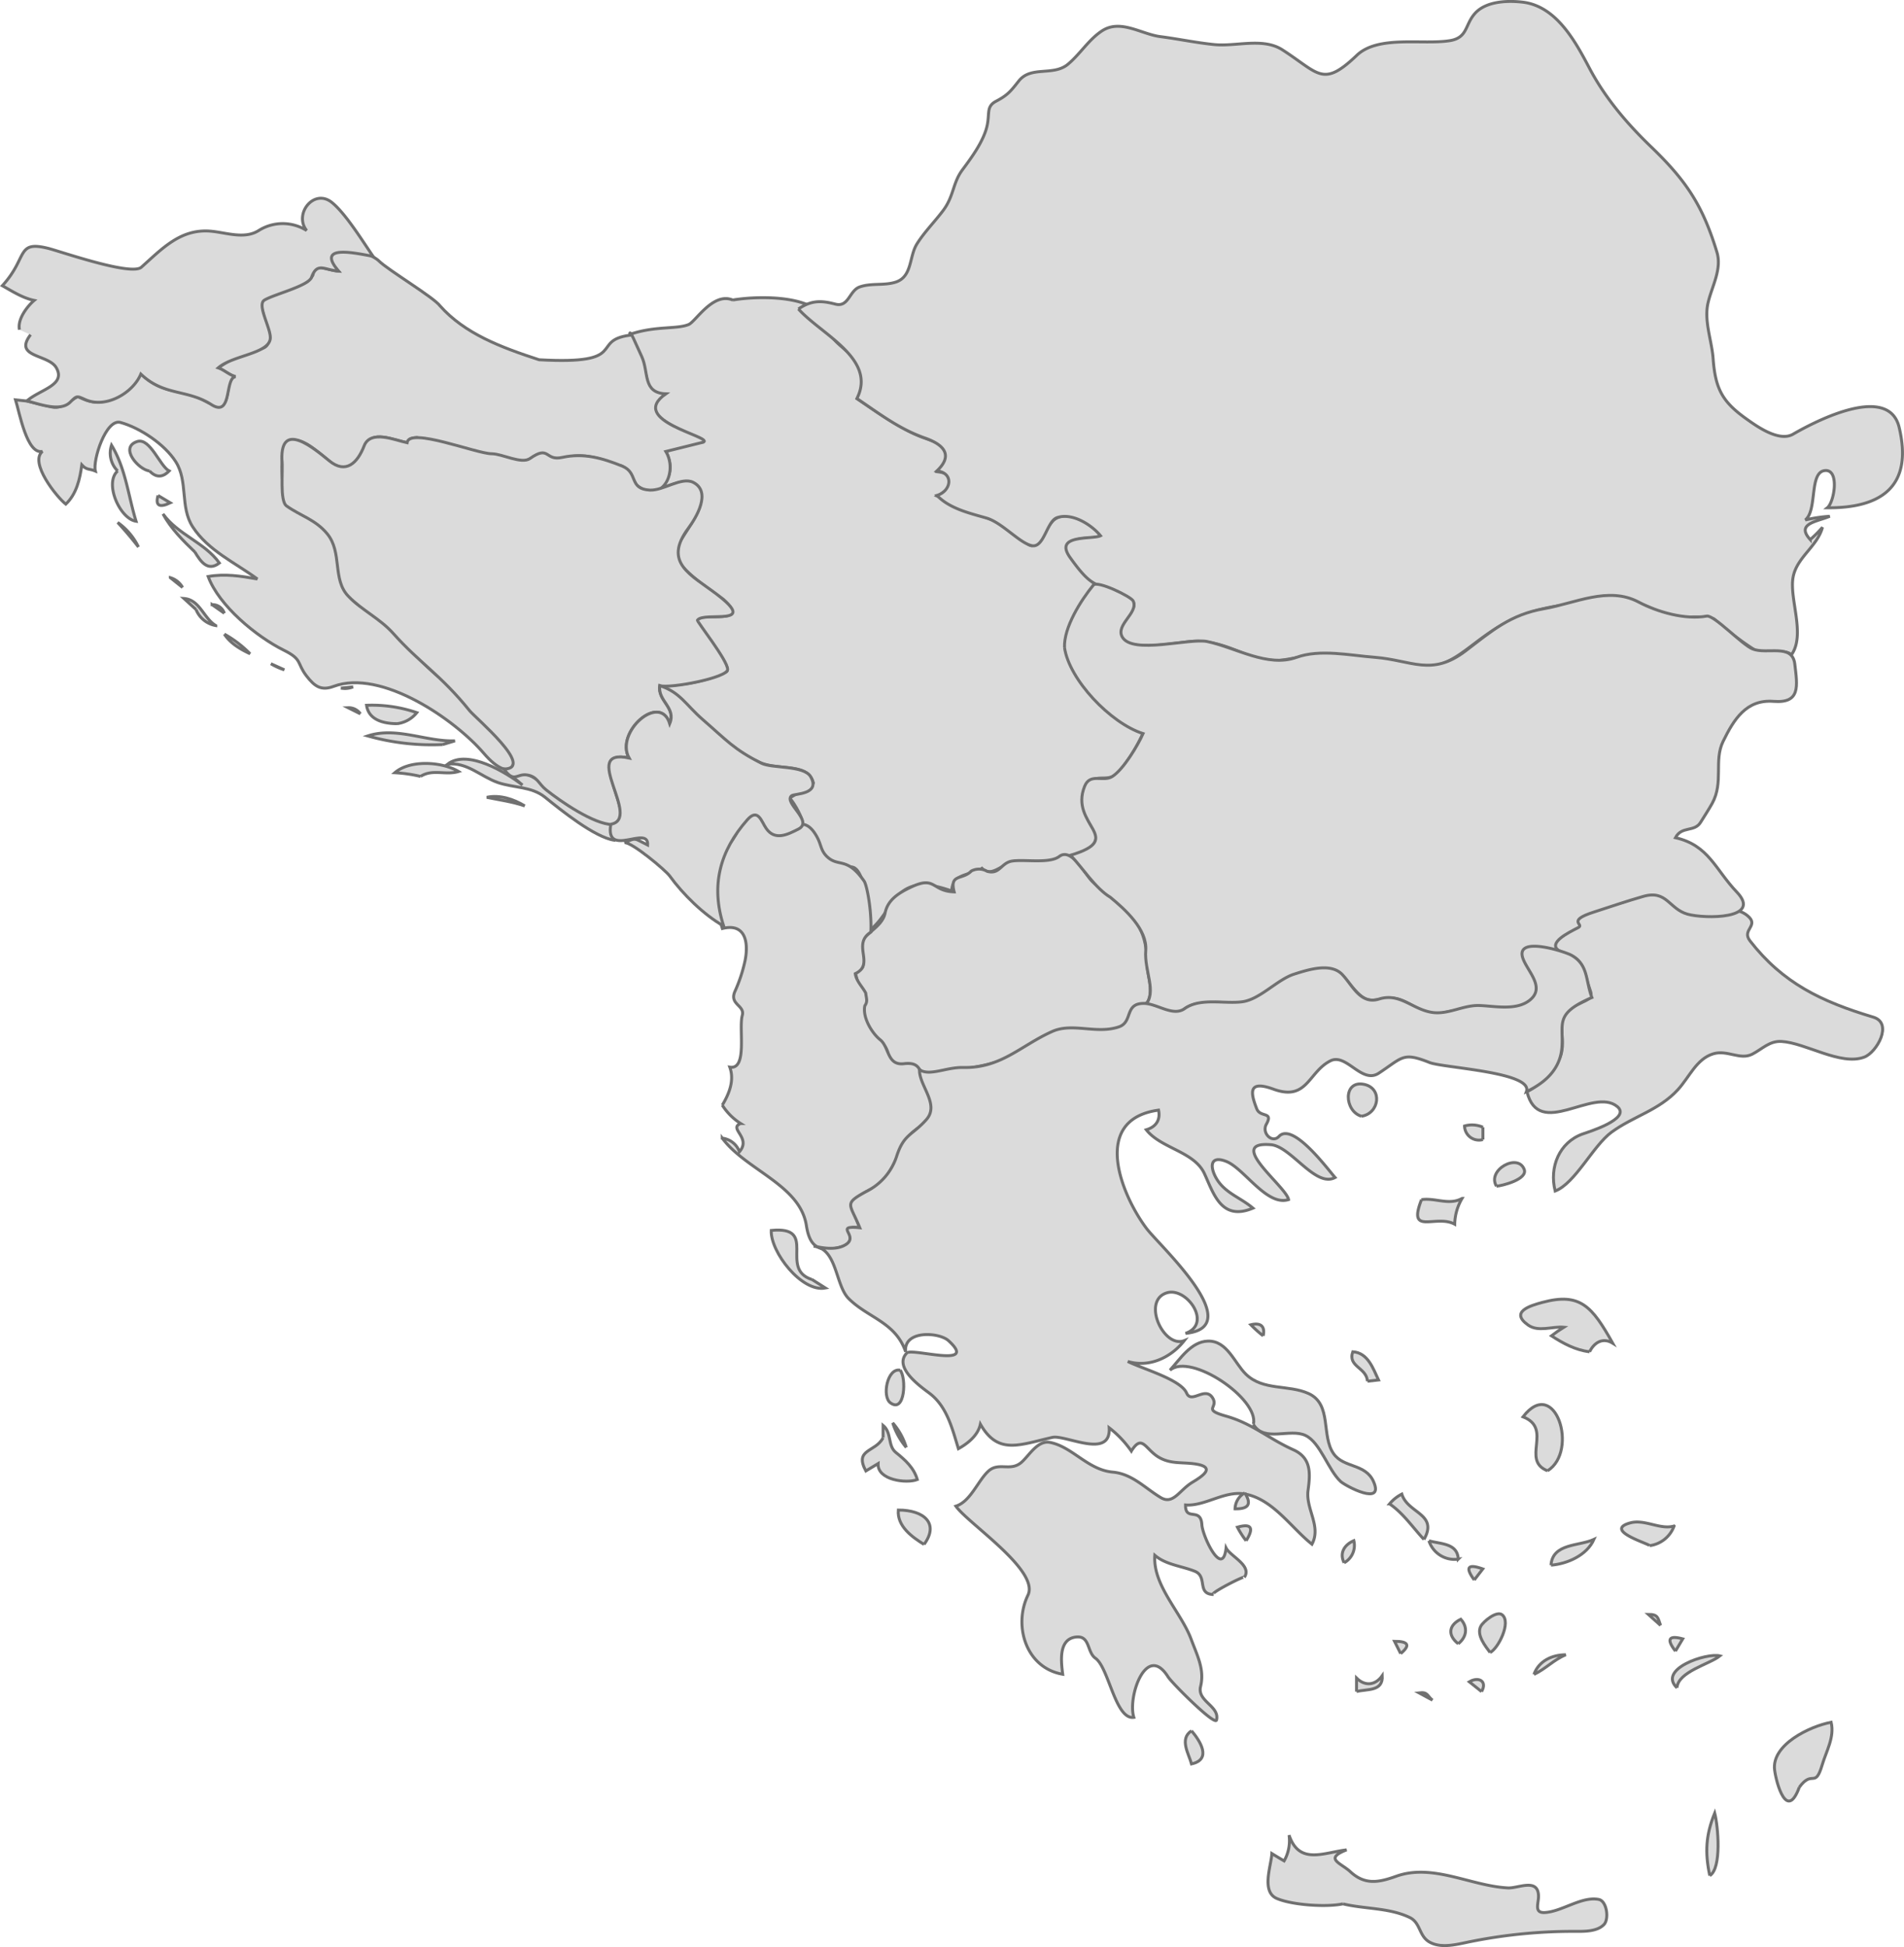 <svg xmlns="http://www.w3.org/2000/svg" viewBox="0 0 562.37 574.99"><defs><style>.cls-1{opacity:0.7;}.cls-2{fill:#cccccc;stroke:#333;stroke-width:0.87px;}</style></defs><title>Asset 2</title><g id="Layer_2" data-name="Layer 2"><g id="Layer_1-2" data-name="Layer 1"><g class="cls-1"><path class="cls-2" d="M216.45,88.61c-5.85-2.48-11,6.41-13.06,7.23-3.55,1.44-9.69.37-17,2.79,2.05,5.07,3.57,8,4.69,13.31.71,3.35,1.75,4.31,5.2,4.44-9.91,6.89,8.59,11.11,11.66,14.2-.45-.45-10,2.15-11.28,2.66,3,6.05-.19,9.15-1.1,10.9,4.58-1.78,8.66-3,9.72-.63,2.49,5.46,3,5-5.33,17.75-2.75,4.18,6.13,10.41,13.69,15.72,8.2,7.61-5.82,4-8,5.71-1.3.33,11.53,14.46,8.83,15.74-7.08,3.38-14.5,4-19.71,4.17,2.49-.38,8.83,7.32,18.28,14.88,3,2.41,3.69,4.92,10.47,7.21,5.37,3.2,15.09.15,16.7,6.43.69.44-7.44,4.49-6.94,4.69.71.29,4.91,7.19,3.43,7.94,9.68,3.13-1.92,9.08,15.07,12.31,5.13,1,5,23.87,5.53,18.33,7.34-6.2,6.78-17.41,23.8-11.27.18-5.47,5.9-4.56,8.94-6.7,3.45,3.52,7.27-3.61,12.61-2,3.33,1,25.82-1.42,20.16-9.76-3.26-4.8-4.07-10.45-1.27-13.44s6.1.28,9.13-3.55a49.25,49.25,0,0,0,7-11.28c-5-1.58-11.4-8.09-15.22-11.66-12.28-11.51-6.15-20.81.76-32.33-1.57-1.44-10.13-10.14-6.85-12.3,2.75-1.81,6.33-.67,9.13-2-2.76-3.38-10-7.94-14.2-4.56-1.33,1.07-5.21,7.67-6.59,7.61-1.89-.09-5.49-5.22-7.61-6.09-4.93-2-10.46-3.64-15.22-6.09-3.53-1.82-1.37-1.17-5-2.47,4.56-2.45,6.46-6.39.16-7.17,7.06-6.64,1.33-8-4.62-10.21-6.11-2.25-13.92-7.77-19.22-11.35,6.62-13.13-7.52-13.21-9.38-22.32-1.66-8.13-18.77-8.28-27.39-6.85Z"/><path class="cls-2" d="M252.48,286.89c4.52-.66,1.52-4.34,1.47-7-.07-3.76,6.56-5.64,7.47-10.25.79-4,4.18-6,7.55-7.61,7.45-3.57,6.1,1.13,12.85,1.35-1.43-5.45,2.44-3.42,5.08-6.16a4.78,4.78,0,0,1,4.65.08c3.71,1.07,4.08-2.43,7.27-3,3.62-.62,11.13.83,14.05-1.38,3.68-2.78,7.6,5.41,9.9,7.54,8.58,7.93,16.08,10.28,16,24.23,0,2.91,2,7.73.29,11-1,1.89-4.5-.23-4.18,2.93.45,4.41-8,7.46-13.06,6-5.67-1.7-11.37-.26-16.25,3.29-9.67,7-17.32,7.06-29.17,9-6.37,1-3.65-3.36-9-2-6.59,1.69-3.37-4-6.84-6.74-7-5.44-5.33-13.47-8.11-21.22"/><path class="cls-2" d="M451,322.39c3.76-1.79,8.95-6.93,10.08-11,1.76-6.36-3.12-11.14,5.7-15.12,4.82-2.18,3.06-2.21,1.85-7.28-.71-3-1.9-5.95-5.1-7-11.56-3.78,2.7-5.6,2-10.23-.18-1.29,12.37-4.87,14.41-5.53,6.66-2.17,10.58-4.4,15.41,1.08,4.51,5.12,7,1.84,12.77,1.27,2.67-.27,5.8,0,8,1.81,3.68,3-1.84,4.11.76,7.45,9.7,12.48,21,17.91,36.42,22.53,5.94,1.78,1,10.45-2.68,11.81-7,2.61-17.27-4.22-24.43-4.63-3.55-.21-5.72,2.26-8.64,3.76-3.6,1.84-7.36-1.35-11.49-.12-5,1.5-7.05,6.88-10.5,10.63-5.59,6.09-13.12,7.81-19.56,12.51-5.46,4-10.73,15.11-16.66,17.39-1.79-7.05,1.2-14.39,8.15-16.86,1.25-.44,14.57-4.47,10.18-8.09-7.12-5.87-23.2,9.86-26.66-4.4"/><path class="cls-2" d="M7.93,118.43c2.49.58,4.94,1.23,7.45,1.77,3.25.7,5.8-2.43,7.54-3,.87-.31,8.19,6.72,18.77-6.79,6.56,6.43,11.9,4.1,19,8.06,9.3,5.17,4.69-6.24,8.82-7.25-1.8-.41-3.32-2-5.08-2.54,14.36-10.3,17.76.56,12.55-19-.66-2.5,11.94-4.74,14-6.71,3.16-3-.11-2,3.18-4.13,0,0,5,1.24,5.81,1.27-9.54-10.9,8.4-6.55,12-3,2.53,2.54,16.21,10.74,18,13.22,7.28,8.19,17.88,12.2,29.26,15.91,27.08,1.51,14.81-5.6,26.8-7.25-.28-2.61,1.91,2.93,3.46,6.19,2.24,4.71.2,10.84,7.17,11.12-11.53,8,13.84,12.6,11.16,14.26l-11.16,2.77c3.66,6-1,15.84-8.65,9.94-5-8.91-4.86-4.21-7.39-6.63-4.71-1.73-9-2.72-13.8-1.47-5.17,1.36-4.83-2.62-9.88.16-3.73,2.05-6.27-.08-9.81-.92-8.53-.18-16-2.92-24-5.21-5.9.53,2.27,3-6.86.53-6.69-1.82-7.22-.11-9.52,4-4.94,8.91-5.66,5-14.2-1.33-11-8.13-9.48,6.76-8.8,12.32.42,3.43-.62,4.06,2.92,5.59,3.18,1.37,8.54,4.77,10.79,7.88,4.69,6.48-.2,15.54,9.8,21.38,9.56,5.59,15,14.9,23.81,21.51,7.13,5.32,10.39,11.92,16.55,17.29,7.43,6.48,3.71,13.93-4.7,4.12-8.7-10.15-30.37-25-44.4-19.79-3.68,1.37-5.61,0-8-3.1-2.93-3.8-1.11-4.82-6.66-7.57-8.09-4-19.19-13.13-22.38-21.78,5-.87,9.58-.14,14.54.73-6.52-4.79-14.56-8.38-19.11-15.41-3.8-5.87-1.29-13.39-5-19.22-3.25-5.12-10.51-10-16.34-11.6-4.3-1.17-8.23,11.19-7.41,14.35-1.85-.76-2.53-.22-4-1.81-.55,4.15-1.55,8.58-4.73,11.59-2.58-2-10.89-12.27-6.89-15.58-4.58,1.06-6.8-11.51-7.95-15.22l3.27.35"/><path class="cls-2" d="M151.74,229.65c3.76-3.31,8.36,1.71,13.5,6.24,6.42,5.65,20.76,6.83,16.24,12.24-5.81-.81-15.92-9-20.51-12.71-4-3.22-9.27-2.73-13.9-4.32-5-1.72-9.18-6.17-14.89-5.43,5.93-4.56,17.4,2.51,22.14,6.16l-2.57-2.18"/><path class="cls-2" d="M34.75,139.08a7.44,7.44,0,0,1-1.81-7.61c4.19,6.9,4.92,14.89,7.25,22.46-4.8-.72-9.48-11.3-5.43-14.85"/><path class="cls-2" d="M40.9,161.54q-2.91-3.76-6.14-7.25a18.93,18.93,0,0,1,6.14,7.25"/><path class="cls-2" d="M44.17,139.08c-3.25-.35-9.05-7-3.62-8.7,3.78-1.17,6.68,7.26,9.41,8.7q-2.94,3-5.79,0"/><path class="cls-2" d="M46.68,146.32l3.62,2.17q-4.89,2.31-3.62-2.17"/><path class="cls-2" d="M53.93,173.49l-3.62-2.9a6.17,6.17,0,0,1,3.62,2.9"/><path class="cls-2" d="M57.55,163c-3.52-3.38-7.05-6.89-9.41-11.23,4.43,6.14,12.23,8.36,16.66,14.49-3.52,2.7-5.61-.58-7.25-3.26"/><path class="cls-2" d="M57.9,180l-3.57-3.26c4.7.35,5.81,5.86,9.41,8A7.73,7.73,0,0,1,57.9,180"/><path class="cls-2" d="M66.26,187.26a33.31,33.31,0,0,1,7.6,5.8c-2.85-1.32-5.85-3.09-7.6-5.8"/><path class="cls-2" d="M66.26,181.1l-3.62-2.54a3.66,3.66,0,0,1,3.62,2.54"/><path class="cls-2" d="M80,196l4,1.81A18.53,18.53,0,0,1,80,196"/><path class="cls-2" d="M100.67,203.2l3.62-.36a6.23,6.23,0,0,1-3.62.36"/><path class="cls-2" d="M106.45,210.81,102.83,209a4.18,4.18,0,0,1,3.62,1.81"/><path class="cls-2" d="M117.33,213.71c-3.73,0-8.43-.94-9.06-5.43a40.88,40.88,0,0,1,14.84,2.17,8.89,8.89,0,0,1-5.79,3.26"/><path class="cls-2" d="M124.22,229.28a43.47,43.47,0,0,0-7.6-1.09c4.48-3.9,14-3.27,18.82-.36-3.75,1.18-7.69-.83-11.22,1.45"/><path class="cls-2" d="M130.76,219.87a69.68,69.68,0,0,1-22.14-2.54c8.51-2.8,17.17,1.74,25.76,1.45l-3.62,1.09"/><path class="cls-2" d="M155,238c-3.64-1.26-7.47-1.76-11.22-2.54,3.83-.84,8,.55,11.22,2.54"/><path class="cls-2" d="M235.82,91.25c3.93-2.7,6.94-2.47,10.91-1.44s4.1-4,7.21-5.08c3.42-1.19,7.12-.33,10.55-1.4,5-1.56,4-7.57,6.34-11.3,2.22-3.54,5.23-6.52,7.73-9.85,3.22-4.29,2.81-8.13,5.69-12,2.54-3.42,5.5-7.44,6.88-11.53,1.61-4.76-.28-7,3.12-8.78s4.33-3,6.64-5.93c3.63-4.62,10.24-1.33,14.58-5,3.58-3,6.07-7.22,10-9.81,5.45-3.58,11.62.95,17.21,1.68,5.32.69,10.59,1.81,15.93,2.35C365,13.83,373,11,378.78,14.72c10.87,7,11.87,11.25,22,1.59,6.33-6,19.5-3,27.51-4.31,5.27-.89,4.36-4.72,7.38-8.06,3.25-3.59,9.51-3.82,14-3.31,10,1.13,15.64,11.63,19.82,19.56,4.64,8.8,11.19,16.46,18.29,23.27,10.36,10,15.16,17.29,19.33,31,1.53,5-1.46,10.08-2.58,14.81C503.2,94.7,505.6,100.47,506,106c.67,9.12,2.91,12.84,10.11,17.91,2.76,1.95,9.36,6.7,13.49,4.31,4.6-2.66,28.08-15.66,31.34-2,4.14,17.37-5.17,23.86-21.21,23.73,2-1.58,3.65-11.12-.52-11-5,.17-2.31,11.67-6,14.6a45.16,45.16,0,0,1,7.24-1.09c-3.65,1.59-10.17,2.08-5.78,6.88a34.14,34.14,0,0,0,3.62-3.62c-1.55,5.73-7.68,8.88-8.7,14.85-1.09,6.38,3.73,16.82-.44,22.77-2.42-2.05-7.83.21-10.24-1a98.58,98.58,0,0,1-12.66-9.56c-5.15-1.59-10,.86-16.91-2.45-5.56-2.67-15.14-6.16-25.84-1.83-23.52,2.32-28.59,15.54-39.36,18-6.61,1.5-15.77-1.72-25.32-2.95-11.48-1.47-17.6,1.78-23.94,1.63-5.3-.12-11.77-5.47-21.05-5.84-4.71-.18-19.9,3.82-23.14-1.32-4.75-7.52,14.13-7.84-3.21-14.12-4.28-1.55-5.75-1.31-11.43-9.28-4.94-6.94,6.63-5.23,9-6.41-2.73-3.34-8.48-6.89-12.87-5.33-3,1.07-3.8,9-7.41,8.26S296,154.35,291.42,153c-5-1.44-10.88-2.76-14.69-6.7,4.2-1.22,5.18-6.61,0-7.24,4.82-4.53,2.22-7.69-3.49-9.69-7.69-2.69-13.5-7.21-20.14-11.68,5.93-11.76-10.51-18.89-17.28-26.45"/><path class="cls-2" d="M213.34,326.37c2-3.35,3.65-7.3,2.21-11.23,5.31.85,2.59-11.33,3.69-15.27.85-3-3.88-3.2-2.18-7.07a45.12,45.12,0,0,0,3-9.09c1.08-5.31.19-11.22-6.7-9.51-2.59-8-2.53-18.83,2.59-25.61,4.16-5.51,4.85-14.29,10.67-4,3.69,6.51,9.34-7.68,14.82,2.81,1.14,2.18,1,3.77,2.77,5.51,3.47,3.36,5.8-.13,11,7.26.88,1.24,2.32,9,2,15.1-5.73,3.65,1.33,9.44-4.59,12.26.27,2.19,2.12,3.87,3.08,5.72.17,1.59.67,2.44-.27,3.78-.71,3.5,2.17,8.13,4.52,10,2.77,2.2,2,7.69,7.06,7.09s4.68,2.42,6.23,5.92c6,13.6-3.64,10.42-7.1,19-1.16,2.89-4.13,9.59-7.39,11.31-8.43,4.46-8.12,4.12-4.81,12.21-7.53-.9,2.3,4.52-7.64,6.16-5.77,1-7.4-2.23-8.13-6.85-1.9-12-17.87-16.33-24.84-25.76a6.2,6.2,0,0,1,5.08,4c3.62-4.19-3.38-6.84.35-8.33a17.49,17.49,0,0,1-5.43-5.43"/><path class="cls-2" d="M83.26,135.81c-.41-11.79,9.45-3.42,14,.28,4.92,4,8.34.63,10.3-4.44,1.88-4.87,9.32-1.59,12.68-.91.59-4.74,20.5,3.26,25,3.26,3.11,0,8.8,3.17,11.32,1.39,5.82-4.09,4.31.83,9.48-.31,6.31-1.39,11.81.18,17.71,2.55,4.93,2,1.83,6.75,8.17,7.1,4,.21,9.34-4,12.8-2.3,5.55,2.78.91,10.44-1.39,13.53-7.65,10.27.81,13.78,8.3,19.48,12.92,9.84-3.73,5-5.63,7.7-.24.35,8.86,11.75,8.92,14.55.06,2.45-17.17,5.74-20.07,4.78-.7,4.57,5,6.42,2.92,11.23-2.81-9.27-16.22,2.49-12,10.14-14.17-3.13,3.94,19.83-4.85,19.67-5.57-.1-15.35-6.85-19.64-10.28-2.27-1.81-2.58-4-5.75-4.4-2.93-.38-3.7,2.49-6.69-1.73,9.45-.13-8.48-15.16-10.14-17.23-8.51-10.57-14.83-14.13-22.56-22.82-4-4.46-9.21-6.79-13.27-11-4.77-4.94-1.7-12.9-6.22-18.41-3.44-4.19-7.84-5.27-12-8.22-2.12-1.47-1-10.41-1.38-13.62"/><path class="cls-2" d="M314.42,191.24c-.27-5.92,4.85-14,8.53-18.46,1.18-1.42,11.15,3.4,11.75,4.69,1.64,3.53-5.3,7-3.22,10.65,3,5.25,19.85.24,25.07,1.33,8.5,1.77,17.81,7.76,26.43,4.66,6.94-2.5,15.73-.56,23.11,0,10.91.87,16.74,5.77,26.82-1.91,7.79-5.94,13.2-10.72,23.19-12.45,9.12-1.58,18.9-6.66,27.8-2,5.66,3,13.83,5.35,20.19,4.19,2.18-.4,10.42,8.45,13.56,9.71,4.24,1.7,11.72-1.71,12.46,4.41.79,6.61,1.73,11.68-6.28,11.06s-11.68,5.24-14.9,11.84c-2.78,5.69.23,12-3.21,18.28-1.06,1.91-2.28,3.73-3.42,5.59-1.83,3-5.56,1-7.44,4.55,9.86,2.24,11.73,9.35,18.08,16,7.8,8.12-9.38,8-14.49,6.59-5.53-1.56-6.1-7.26-13.1-5.25-5.19,1.49-9.31,2.92-14.67,4.65-8.08,2.6-2.69,3.58-4.45,4.51-3,1.57-9.14,4.5-5.82,6.88-24.66-4.88,3.71,10.63-11,16.11-6.62,2.46-4.91-1.7-23.89,2.36-5.48,1.17-9.85-4.74-14.73-4.46-6.34.36-6.85,2.63-12.82-5.09-3.49-4.52-7.37-3.6-12.49-2.78-7.07,1.15-11.49,9.38-19,9.22-9.72-.21-14-.46-17.09,2.17-1.67,1.44-6.69.06-11.2-1.31,3.68-4.1-.27-10.12.22-16.31s-6.1-12.11-10.46-15.7c-4.43-2.64-8.24-8.78-11.76-12.41,16.67-5-.52-8.88,4.18-20.39,1.62-4,5.47-1.15,8.16-2.86,3.29-2.09,7.52-9.14,9.09-12.67-9.7-3.09-21.85-16-23.2-25.38"/><path class="cls-2" d="M180.38,243.41c9.48-1.56-9.51-22.75,5.43-19.56-4.25-7.66,9.16-19.41,12-10.14,2-4.82-3.62-6.67-2.92-11.23,6.08,2,7.63,5.64,12.72,10.05,6.92,6,9.08,8.73,17.28,12.86,3.2,1.61,12.58.54,14.56,4,3,5.31-4.83,4.93-5.64,5.6-2.5,2,6.61,7.54,2,9.85-3.1,1.57-6.86,3.54-9.47-.15-1.43-2-2.4-6.23-5.6-2.61-8.14,9.21-10.88,19.45-7,31.39-5.89-3.35-12-9.35-15.95-14.81-1.2-1.67-11.26-10.09-13.35-9.81,3.59-1.59,2.84-1.28,6.85.7.4-6.13-12.65,4.12-10.88-6.15"/><path class="cls-2" d="M240.51,368c2.66.6,6.1,1.12,8.67-.11,5.47-2.62-3.52-6.17,4.77-5.32-2.92-7.25-4.91-7,2-10.75a17.64,17.64,0,0,0,8.91-10.44c2.16-6.59,4.54-6,8.73-10.73,4.06-4.55-2.19-10.09-2-14.76,3,2,7.85-.76,12.9-.65,11.24.25,17-6.5,26.33-10.65,6-2.67,13.05.9,19.67-1.35,4.22-1.44,1.53-7,7.44-6.92,3.92.08,8.55,4,12,1.51,4.67-3.28,11.73-1.29,17-2s10.3-6.57,15.35-8.17c4-1.26,10.71-3.49,14.16.11,3,3.14,5.36,9,10.87,7.26,6-1.89,9.59,2.76,15.2,3.86,5,1,9.52-2.15,14.55-1.95,4.52.18,10.73,1.53,14.66-1.49,4.89-3.77-.48-8.49-1.89-12.38-2.52-7,12.67-1.93,14.27-1,5.12,2.85,4.16,7.48,6.09,12.51-11.16,4.8-8.33,7.63-8.86,14.68-.41,5.5-3.67,9.88-10.49,13.12,2.12-5.79-24.43-7-28.56-8.59-8-3.17-7.89-1.57-15.07,3.15-5,3.26-9.54-6-14.22-3.68-6.57,3.27-6.82,12-16.8,8.4-7.47-2.73-6.94.81-5,5.78,1.05,2.69,5,.69,2.84,4.56-1.45,2.63,1.73,5.74,3.72,3.6,4.07-4.36,14.37,9.63,16.58,12.13-5.73,3.13-13-9.18-18.92-9.68-13.68-1.14,4.51,12.34,5.18,16.2-6.38,2.07-13.05-9.12-18.35-11.25-4.43-1.78-5,1-3.31,4.38,2.47,4.87,7.26,6.08,11.14,9.4-9.33,3.91-11.61-4.3-14.31-10.15-3-6.61-12.9-7.48-17.19-13,2.81-.82,4.25-2.86,3.62-5.8-20.19,2.77-10.91,25.26-3.46,35.06,4,5.2,30,29,11.42,30.87,8-2.78.43-13.68-5.43-12-7.67,2.25-1,16.57,5.08,14.13-3.9,5-10.37,8.06-16.7,6.16,4.15,2.13,15.63,5.28,17.38,9.34,1.41,3.26,5.36-2,7.59,1.29,2.1,3.13-3.23,3.46,4.11,5.53,7.72,2.18,12.49,6.63,19.78,9.9,5.39,2.42,5.07,6.95,4.39,12-.74,5.59,4,10.57,1.15,15.91-6.15-4.88-11.49-13.27-19.73-14.81-6-1.13-11.84,3.65-17.61,3.22-.11,5,4.51.48,4.83,5.85.21,3.48,6.15,15.92,7.15,6.84,1.25,2.49,7.78,5.2,5.38,8.69.55-.81-10.88,5-9.06,5.07-5.11-.11-1.65-5.3-5.56-6.87s-8.55-1.9-11.81-4.72c-.65,8.93,7.79,16.82,10.74,24.81,1.75,4.75,4,8.86,2.78,13.91-1.11,4.45,5.68,5.75,4.71,9.92-.43,1.85-13.26-11-14.35-12.78-6.39-10.15-12,6-10.08,12-5.46.78-7.38-14.68-11.34-17.46-2.54-1.78-1.55-6.69-5.67-6.27-5.37.54-4.45,7.38-4,11-10.87-1.85-14.62-14.37-10.27-23.34,3.54-7.29-17.83-21.29-21.28-26.3,4.3-1.35,6.46-7.4,9.55-10.29s6.54.22,9.84-2.67c2.27-2,4.76-6.56,8.39-5.86,6.65,1.28,11.17,8.11,18.55,8.77,5.76.51,9.51,4.72,14.18,7.52,3.7,2.22,5.49-2.19,9.34-4.51,3.1-1.87,7.28-4.63.36-5.49-3.77-.47-7,.1-10.44-2-3.93-2.46-4.76-6.82-7.95-1.73a31,31,0,0,0-6.54-6.88c.58,9.41-12.9,2-16.75,2.83-9.81,2.2-16.07,5.27-21.29-3.91-.68,3.3-3.72,5.73-6.49,7.25-1.85-6-3.37-12.51-8.63-16.43-2.78-2.07-10.63-7.68-6.61-11.83,1.51-1.57,21.39,4.69,12.33-3.62-2.8-2.56-13.35-3.2-12.68,3.26-3-8.78-11.12-10-16.83-15.71-4-4-3.36-14.83-10.35-15.45"/><path class="cls-2" d="M442,350.29c-2.92-4.78,6.38-9.9,8.2-4.93,1.06,2.89-6.45,4.81-8.2,4.93"/><path class="cls-2" d="M495.33,498.44C489.45,492.89,504.1,488,508,489c-3.08,2.47-12.39,4.65-12.68,9.42"/><path class="cls-2" d="M239.8,377.82l4,2.54c-7,1.36-16.28-10.69-16-17,14.09-1.39,2.07,11.3,12,14.49"/><path class="cls-2" d="M260.83,424.55v-3.62c2.62,2.16,1.3,6,3.77,8,2.72,2.18,5.33,4.48,6.34,8-3.17,1.23-11.85.19-11.58-4.71-1.2.74-2.41,1.46-3.62,2.17-3.51-6.54,2.81-5.46,5.08-9.78"/><path class="cls-2" d="M265.87,404.63c1.87,2.24,1.48,12.83-2.88,9.64-2.54-1.85-.93-10.39,2.88-9.64"/><path class="cls-2" d="M267.68,427.45a21.1,21.1,0,0,1-4-7.25,19.52,19.52,0,0,1,4,7.25"/><path class="cls-2" d="M272.93,456.08c-3.53-2.17-8-5.38-7.6-10.15,7.64,0,12.14,4,7.6,10.15"/><path class="cls-2" d="M351.93,511.12c2.48,2.91,6.12,8.46,0,9.78-.77-2.91-3.71-7.4,0-9.78"/><path class="cls-2" d="M367.66,440.86c2.4,3.8.5,4.75-2.87,4.71a5.55,5.55,0,0,1,2.87-4.71"/><path class="cls-2" d="M368.06,455a25.72,25.72,0,0,1-2.57-4q6.16-1.76,2.57,4"/><path class="cls-2" d="M370.22,420.57c1.7-7.46-18.53-21.18-24.66-15.94,3-3.27,6.23-8.45,11.2-8.59,5.72-.17,7.85,6.5,11.25,9.79,5.1,4.94,12.54,3,18.51,5.7,7,3.2,3.62,12.46,7.39,17.78,3,4.27,9.39,2.82,11.78,8.21,3.26,7.38-8.11,1.4-9.69,0-3.7-3.4-6-11.48-10.35-13.59-4.61-2.27-12.27,2.13-15.45-3.31"/><path class="cls-2" d="M373.09,394.48a33.75,33.75,0,0,1-3.63-3.26c2.74-.7,4.3.33,3.63,3.26"/><path class="cls-2" d="M396.69,562.22c-4.81,1.05-15,.38-19.54-1.57-4.71-2-1.67-9.68-1.49-13.28,1.19.74,2.41,1.47,3.62,2.17a12,12,0,0,0,1.46-7.61c3,8.9,10.19,5.16,17,4.35-6.77,2.64-1.77,3.83,1.08,6.44,4.32,4,8.37,3.22,13.6,1.35,10.82-3.87,22.1,2.92,33,3.45,3,.15,8.87-3,9,2.36.06,2.21-1.45,5.12,1.92,4.91,5.09-.32,10.8-4.84,15.86-3.87,2.42.46,3.07,5.72,1.61,7.35-2,2.18-5.91,2.09-8.54,2.08a153.89,153.89,0,0,0-30.83,3c-3.74.73-8.64,2.21-12.25.14-3.13-1.8-2.59-5.71-5.84-7.25-6.1-2.91-13.21-2.45-19.65-4"/><path class="cls-2" d="M397,461.51c-1.46-2.93.11-5.34,2.87-6.53a5.86,5.86,0,0,1-2.87,6.53"/><path class="cls-2" d="M400.67,499.55v-4c2.52,2.5,5.58,2.16,7.6-.72.26,4.77-4.47,3.88-7.6,4.7"/><path class="cls-2" d="M402.13,329.63c-5.05-1.41-5.56-10.66.71-9.42,5.66,1.13,4.55,8.66-.71,9.42"/><path class="cls-2" d="M403.89,407.89c-.26-4.1-5.88-4.24-4.33-8.7,4.48.3,6,4.94,7.6,8.33l-3.27.37"/><path class="cls-2" d="M413.7,488.32l-1.81-3.63q6.2,0,1.81,3.63"/><path class="cls-2" d="M419.84,354.27c4.1-.62,8.09,1.78,12-.36a15.44,15.44,0,0,0-2.17,7.61c-5.57-3.05-14.05,3.56-9.81-7.25"/><path class="cls-2" d="M420.59,454.62c-3.33-3.56-6.08-7.72-10.16-10.51a11.36,11.36,0,0,1,3.62-2.89c1.73,5.76,10.83,5.77,6.54,13.4"/><path class="cls-2" d="M422.05,455c3.33,1,8.47.64,8.66,5.43a7.94,7.94,0,0,1-8.66-5.43"/><path class="cls-2" d="M423.11,502.08l-4-2.17c2.7-.31,2.35.87,4,2.17"/><path class="cls-2" d="M430.71,485.42c-3.17-2.49-2.89-5.48.75-7.25,2.18,2.4,1.73,5.29-.75,7.25"/><path class="cls-2" d="M435.44,466.58q-4.15-5.65,2.52-3.26l-2.52,3.26"/><path class="cls-2" d="M437.6,499.55l-3.62-2.9c2.71-1.61,5.41-.23,3.62,2.9"/><path class="cls-2" d="M438,332.9v3.62a4.26,4.26,0,0,1-5.43-4,8,8,0,0,1,5.43.36"/><path class="cls-2" d="M440.12,488c-1.34-1.81-4.12-5.17-2.75-7.76.74-1.4,4.68-4.65,6.29-3.39,2.8,2.2-1.16,10-3.54,11.15"/><path class="cls-2" d="M453.07,494.47c1.42-4,5.39-5.81,9.41-5.8-3.47,1.41-6,4.2-9.41,5.8"/><path class="cls-2" d="M457.09,434.34c-8-3.1,1.72-12.46-7.25-15.94,9.48-12.27,16.59,10.09,7.25,15.94"/><path class="cls-2" d="M458.1,462.21c.48-6.54,8.33-5.57,12.69-7.61-2.09,4.69-7.85,7.23-12.69,7.61"/><path class="cls-2" d="M469.5,399.19c-4.12-.47-7.85-2.49-11.27-4.71,1.18-.91,2.41-1.75,3.67-2.54-3.33-.31-7.51,1.5-10.51-.61-5.58-3.94.6-5.76,4.2-6.73,11.19-3,14.68,1.25,20.75,12.06-2.91-1.79-5.47-.23-6.84,2.54"/><path class="cls-2" d="M487.26,456.44c-.62-.69-13.71-4.55-5.72-6.72,4.26-1.16,8.8,2.12,12.92.93a8.88,8.88,0,0,1-7.2,5.79"/><path class="cls-2" d="M490.48,480l-3.63-3.26c2.9,0,2.81,1,3.63,3.26"/><path class="cls-2" d="M494.86,487.59q-4.09-5.3,2.16-3.62l-2.16,3.62"/><path class="cls-2" d="M505,553.89c-1.46-6.85-1.17-12,1.46-18.48,1,3.9,2.12,16.3-1.46,18.48"/><path class="cls-2" d="M531.44,527.81c-3.68,10-6.77-1.16-7.28-5.07-1-7.51,10.37-12.94,16.69-14.14,1.05,4.4-1.43,8.51-2.63,12.54-2.16,7.28-2.81,1.24-6.78,6.66"/><path class="cls-2" d="M5.75,97.37c-.66-3.11,2.3-6.91,4.35-8.66C6.69,88,3.69,86.06.69,84.37,8.3,76.09,4.69,71,14.11,73.31c3.53.85,24.62,8.27,27.64,5.6,6-5.33,11.37-11.22,20.07-10.67,4.58.29,10.14,2.55,14.46-.08a13.3,13.3,0,0,1,14.29-.09c-3.88-4.87,2.16-12.51,7.43-8.3,4.09,3.28,9.13,11.49,12.18,15.91-4.06-.62-17.35-4-10.2,4.34-4-.15-6.27-2.81-7.95,1.85-.94,2.6-11,5-13.92,6.75C75.8,90,80,96.89,79.84,99.86c-.28,4.63-11.08,5-15.39,8.78,1.77.58,3.28,2.13,5.08,2.54-3.22.66-.89,12.27-7.11,8.29-7.14-4.57-14-2.47-20.82-9C39.31,116,31.31,120.76,25.18,118c-2.52-1.13-2.46-1.2-4.45.77-3,3-9.35.43-12.79-.37,3.8-3.36,11.63-4.62,8.7-9.78-2.3-4.08-12.81-3-7.6-9.78"/></g></g></g></svg>
